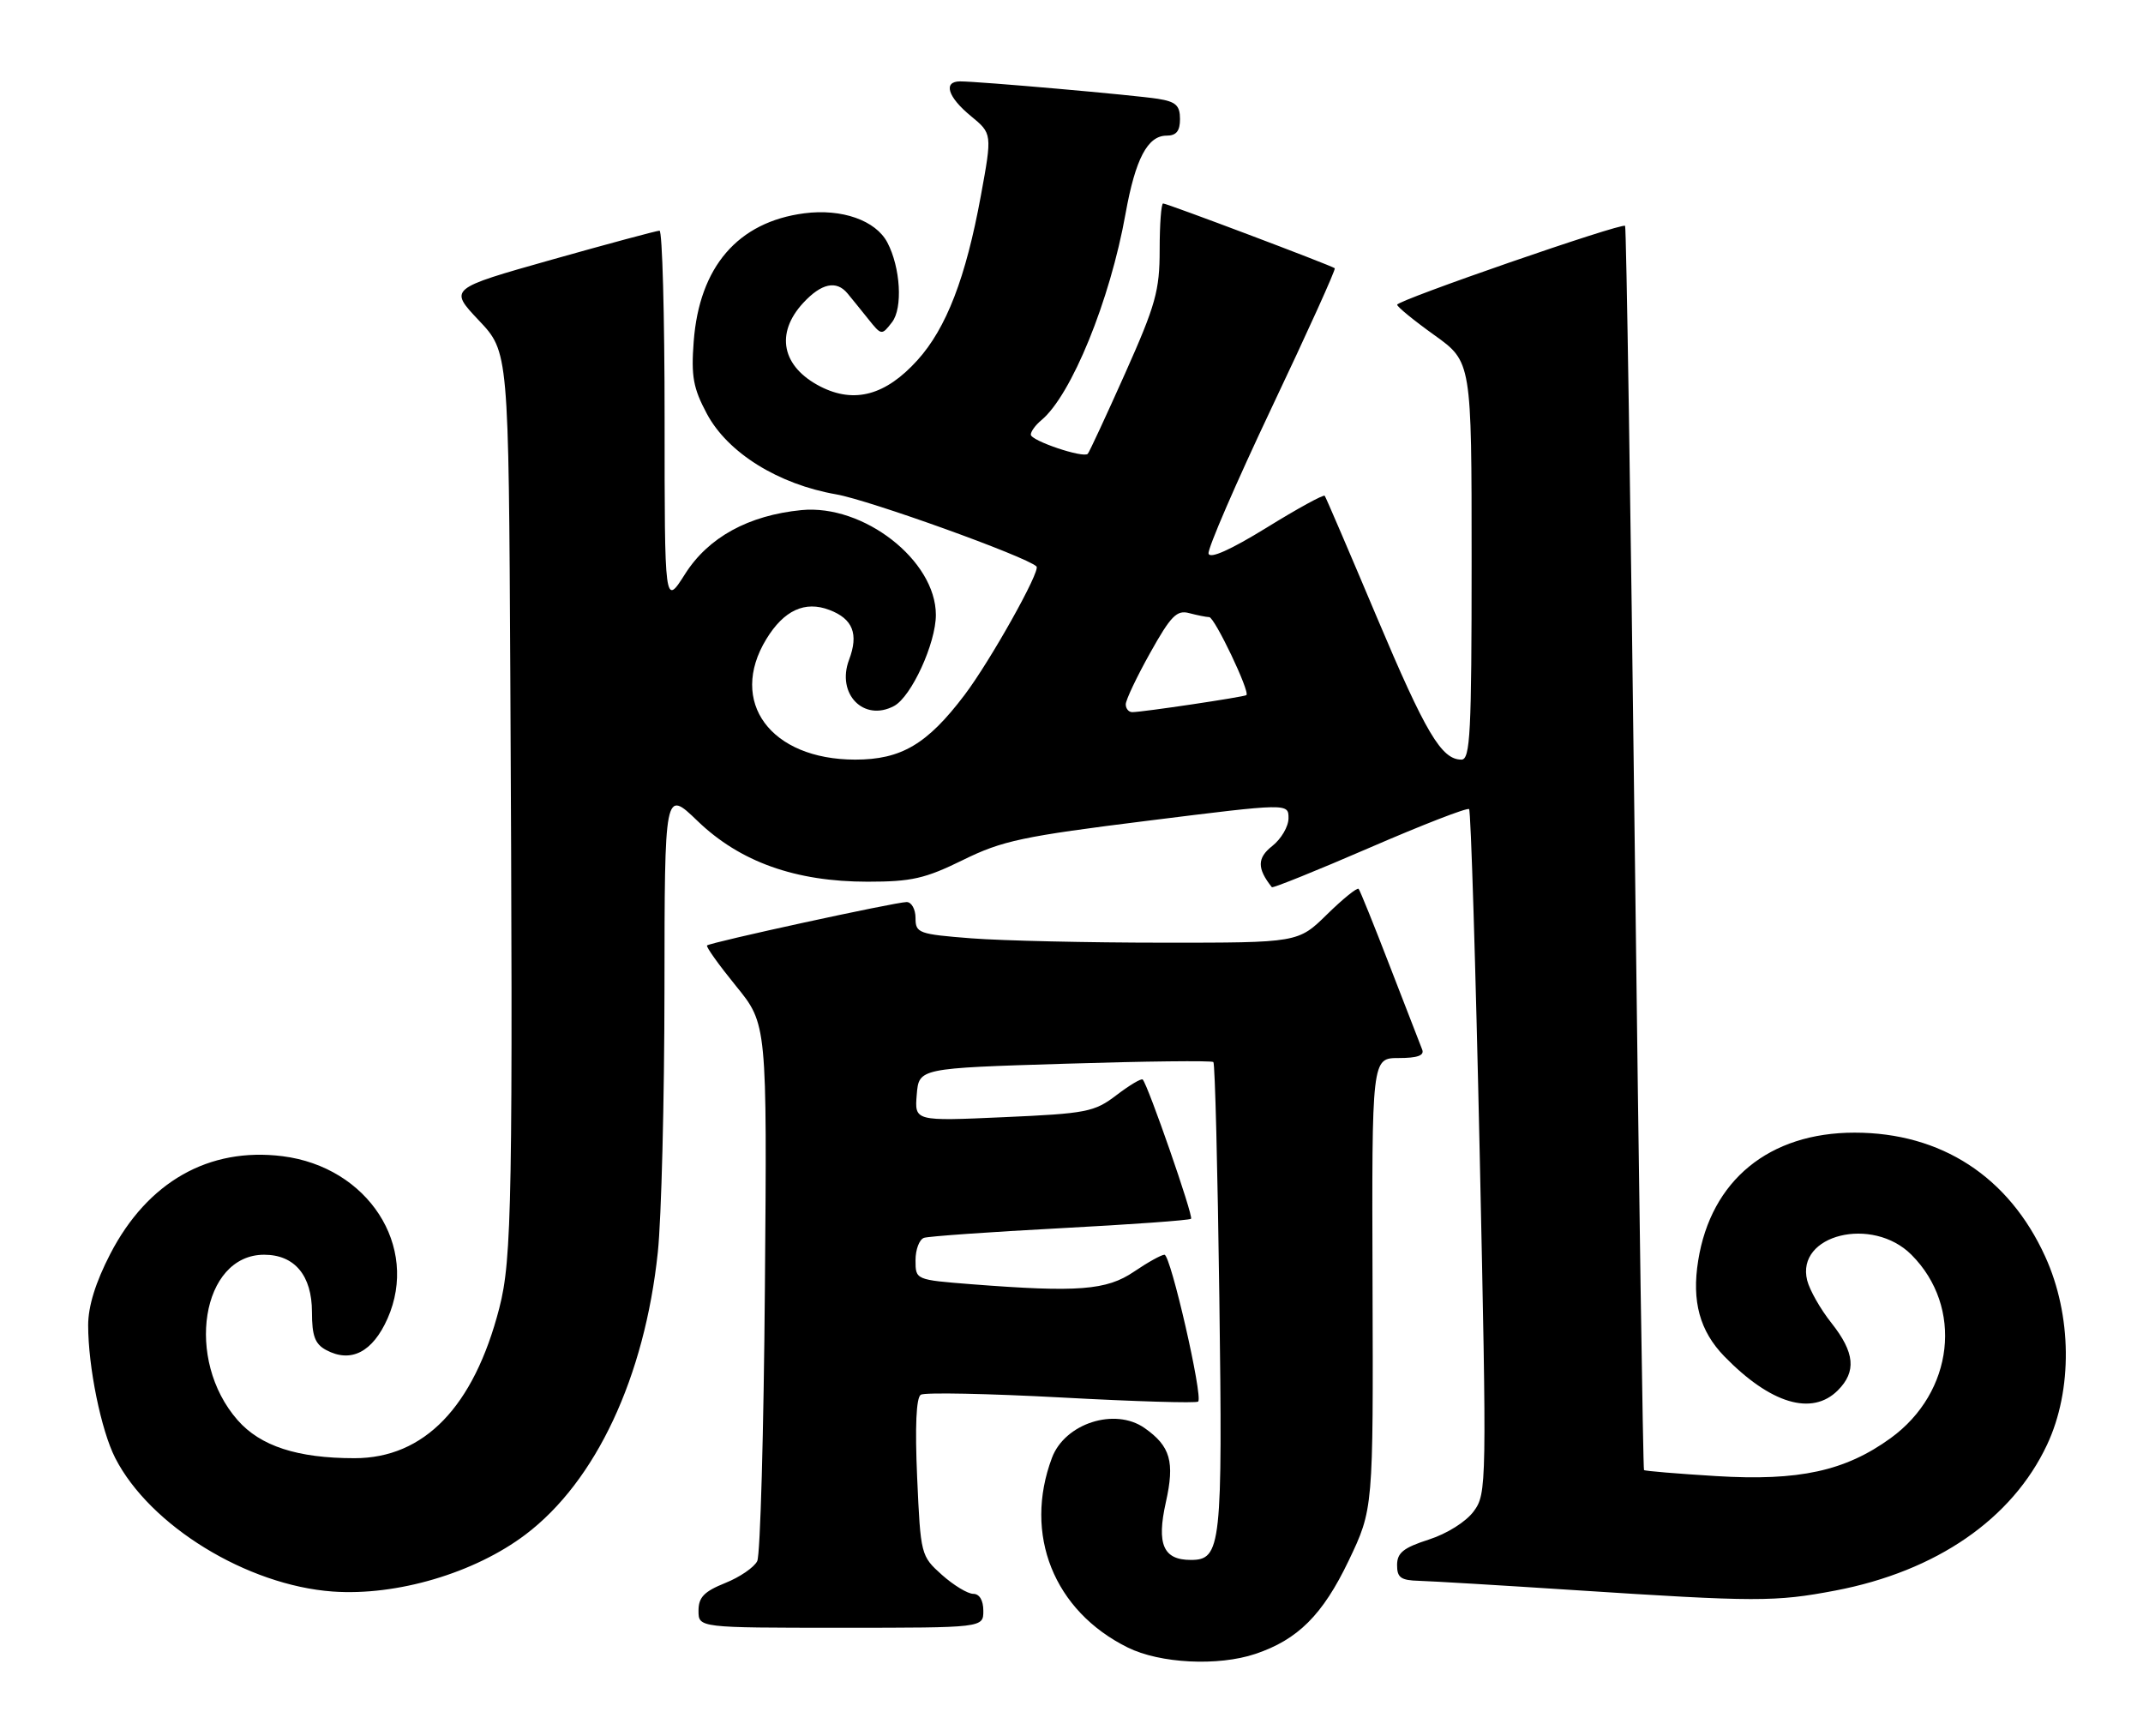 <?xml version="1.0" encoding="UTF-8" standalone="no"?>
<!DOCTYPE svg PUBLIC "-//W3C//DTD SVG 1.1//EN" "http://www.w3.org/Graphics/SVG/1.1/DTD/svg11.dtd" >
<svg xmlns="http://www.w3.org/2000/svg" xmlns:xlink="http://www.w3.org/1999/xlink" version="1.1" viewBox="0 0 316 256">
 <g >
 <path fill="currentColor"
d=" M 185.10 243.86 C 191.38 241.76 195.05 238.09 198.87 230.11 C 202.50 222.50 202.50 222.50 202.39 189.25 C 202.28 156.00 202.28 156.00 206.25 156.00 C 209.02 156.00 210.06 155.62 209.71 154.75 C 209.43 154.06 207.30 148.55 204.96 142.50 C 202.63 136.45 200.55 131.30 200.34 131.06 C 200.13 130.82 198.04 132.51 195.69 134.81 C 191.42 139.00 191.42 139.00 171.46 138.99 C 160.48 138.99 147.79 138.70 143.25 138.35 C 135.44 137.74 135.00 137.58 135.00 135.35 C 135.00 134.06 134.41 133.00 133.69 133.00 C 132.07 133.00 104.71 138.95 104.26 139.40 C 104.08 139.59 106.00 142.27 108.52 145.37 C 113.11 151.00 113.11 151.00 112.79 189.75 C 112.62 211.06 112.11 229.25 111.66 230.17 C 111.21 231.09 109.08 232.55 106.92 233.41 C 103.82 234.66 103.00 235.51 103.00 237.49 C 103.00 240.00 103.00 240.00 124.00 240.00 C 145.00 240.00 145.00 240.00 145.00 237.50 C 145.00 235.96 144.43 235.00 143.52 235.00 C 142.70 235.00 140.62 233.74 138.89 232.20 C 135.79 229.42 135.75 229.26 135.24 217.84 C 134.91 210.33 135.10 206.06 135.78 205.64 C 136.35 205.28 145.69 205.47 156.52 206.05 C 167.36 206.64 176.43 206.91 176.68 206.65 C 177.41 205.92 172.62 185.00 171.71 185.00 C 171.26 185.00 169.24 186.12 167.21 187.50 C 163.18 190.24 158.96 190.57 143.25 189.35 C 135.00 188.70 135.00 188.70 135.00 185.82 C 135.00 184.23 135.56 182.75 136.25 182.51 C 136.94 182.28 145.99 181.64 156.37 181.09 C 166.75 180.54 175.42 179.92 175.63 179.70 C 176.01 179.33 169.27 159.94 168.50 159.17 C 168.30 158.96 166.56 160.00 164.63 161.47 C 161.37 163.96 160.23 164.18 147.99 164.72 C 134.86 165.31 134.86 165.31 135.18 161.40 C 135.50 157.50 135.50 157.50 157.00 156.84 C 168.82 156.47 178.69 156.36 178.92 156.59 C 179.16 156.82 179.55 172.45 179.80 191.33 C 180.29 228.00 180.08 230.00 175.59 230.00 C 171.53 230.00 170.53 227.69 171.91 221.51 C 173.25 215.53 172.59 213.23 168.77 210.55 C 164.40 207.49 157.03 209.86 155.12 214.94 C 150.88 226.23 155.39 237.52 166.29 242.91 C 171.04 245.27 179.61 245.70 185.10 243.86 Z  M 270.66 234.51 C 285.53 231.67 296.72 223.96 301.86 213.00 C 305.64 204.94 305.53 193.93 301.58 185.27 C 296.21 173.48 286.23 167.00 273.47 167.00 C 260.88 167.00 252.30 174.02 250.41 185.86 C 249.44 191.87 250.64 196.25 254.26 199.98 C 261.07 206.98 267.19 208.81 271.00 205.00 C 273.77 202.23 273.50 199.42 270.07 195.08 C 268.45 193.05 266.84 190.21 266.48 188.78 C 264.79 182.03 276.10 179.25 281.85 185.00 C 289.55 192.71 288.13 205.27 278.78 212.05 C 272.08 216.90 265.27 218.38 253.10 217.64 C 247.36 217.29 242.55 216.89 242.42 216.75 C 242.28 216.61 241.67 175.35 241.06 125.06 C 240.45 74.77 239.81 33.48 239.63 33.30 C 239.14 32.81 206.00 44.28 206.02 44.93 C 206.03 45.24 208.51 47.27 211.52 49.42 C 217.00 53.35 217.00 53.35 217.00 82.67 C 217.00 108.07 216.80 112.00 215.50 112.00 C 212.55 112.00 210.24 108.10 202.99 90.92 C 198.95 81.34 195.51 73.32 195.34 73.10 C 195.17 72.88 191.31 74.99 186.77 77.80 C 181.44 81.08 178.40 82.44 178.21 81.62 C 178.05 80.93 182.25 71.23 187.53 60.08 C 192.82 48.93 197.00 39.70 196.82 39.55 C 196.32 39.14 172.09 30.00 171.51 30.00 C 171.23 30.00 171.00 33.07 171.00 36.82 C 171.00 42.86 170.42 44.94 165.90 55.07 C 163.09 61.36 160.62 66.68 160.40 66.91 C 159.75 67.59 152.00 64.98 152.00 64.08 C 152.00 63.62 152.70 62.66 153.56 61.95 C 157.98 58.28 163.69 44.28 165.97 31.50 C 167.42 23.43 169.22 20.00 172.02 20.00 C 173.46 20.00 174.00 19.32 174.00 17.55 C 174.00 15.55 173.39 14.99 170.75 14.57 C 167.37 14.03 144.35 12.00 141.58 12.00 C 139.03 12.00 139.74 14.30 143.15 17.10 C 146.31 19.70 146.31 19.70 144.63 28.88 C 142.42 40.93 139.55 48.39 135.28 53.11 C 130.60 58.29 125.99 59.54 120.99 57.00 C 115.28 54.08 114.27 49.16 118.45 44.65 C 121.12 41.77 123.33 41.29 124.96 43.25 C 125.53 43.94 126.90 45.62 128.00 47.00 C 129.98 49.48 130.01 49.48 131.54 47.50 C 133.14 45.43 132.79 39.45 130.85 35.76 C 129.13 32.49 124.13 30.73 118.59 31.45 C 108.81 32.73 103.12 39.33 102.29 50.36 C 101.90 55.49 102.22 57.24 104.23 61.00 C 107.30 66.76 114.75 71.40 123.31 72.89 C 128.22 73.75 151.32 82.06 152.84 83.52 C 153.49 84.14 146.01 97.48 142.22 102.48 C 136.72 109.74 132.89 112.00 126.10 112.00 C 113.62 111.99 107.35 103.49 113.00 94.23 C 115.59 89.98 118.69 88.55 122.30 89.93 C 125.76 91.24 126.64 93.47 125.20 97.28 C 123.30 102.31 127.37 106.48 131.84 104.09 C 134.39 102.72 138.00 94.85 138.00 90.66 C 138.00 82.63 127.34 74.32 118.18 75.21 C 110.37 75.98 104.45 79.22 101.02 84.63 C 98.00 89.39 98.00 89.39 98.00 61.70 C 98.00 46.46 97.66 34.00 97.25 34.01 C 96.84 34.02 89.68 35.94 81.35 38.29 C 66.20 42.57 66.20 42.57 70.60 47.23 C 75.00 51.88 75.00 51.88 75.25 99.69 C 75.65 176.79 75.50 185.65 73.62 192.89 C 69.86 207.44 62.55 215.00 52.27 215.00 C 43.86 215.00 38.40 213.22 35.04 209.39 C 27.21 200.48 29.70 185.00 38.95 185.00 C 43.45 185.00 46.00 188.07 46.00 193.46 C 46.00 196.97 46.45 198.17 48.09 199.05 C 51.75 201.01 54.95 199.36 57.15 194.40 C 61.85 183.76 54.27 172.05 41.64 170.47 C 30.80 169.12 21.76 174.25 16.26 184.88 C 14.09 189.08 13.00 192.59 13.00 195.40 C 13.00 201.55 14.91 210.90 16.99 214.97 C 22.10 224.96 36.43 233.75 49.07 234.66 C 58.50 235.33 69.98 231.94 77.50 226.25 C 87.87 218.40 95.06 203.06 97.00 184.63 C 97.53 179.61 97.97 162.20 97.98 145.93 C 98.00 116.37 98.00 116.37 102.85 121.04 C 109.11 127.08 117.30 130.00 127.94 130.00 C 134.43 130.00 136.42 129.54 142.00 126.80 C 147.78 123.95 150.79 123.31 169.25 121.01 C 190.00 118.42 190.00 118.42 190.00 120.64 C 190.00 121.86 188.92 123.70 187.60 124.74 C 185.36 126.50 185.35 128.04 187.54 130.81 C 187.68 130.98 194.17 128.36 201.98 124.98 C 209.78 121.60 216.37 119.04 216.63 119.30 C 216.89 119.56 217.59 142.36 218.19 169.96 C 219.25 219.13 219.23 220.21 217.31 222.83 C 216.18 224.37 213.38 226.13 210.68 227.00 C 206.95 228.20 206.01 228.95 206.01 230.75 C 206.00 232.61 206.57 233.01 209.25 233.08 C 211.04 233.13 221.28 233.74 232.00 234.44 C 259.04 236.20 261.77 236.20 270.66 234.51 Z  M 166.00 103.85 C 166.00 103.21 167.62 99.80 169.60 96.26 C 172.65 90.80 173.53 89.91 175.35 90.40 C 176.53 90.71 177.86 90.98 178.31 90.99 C 179.10 91.00 184.36 102.02 183.79 102.49 C 183.46 102.76 168.46 105.00 166.96 105.00 C 166.43 105.00 166.00 104.48 166.00 103.85 Z "/>
</g>
</svg>